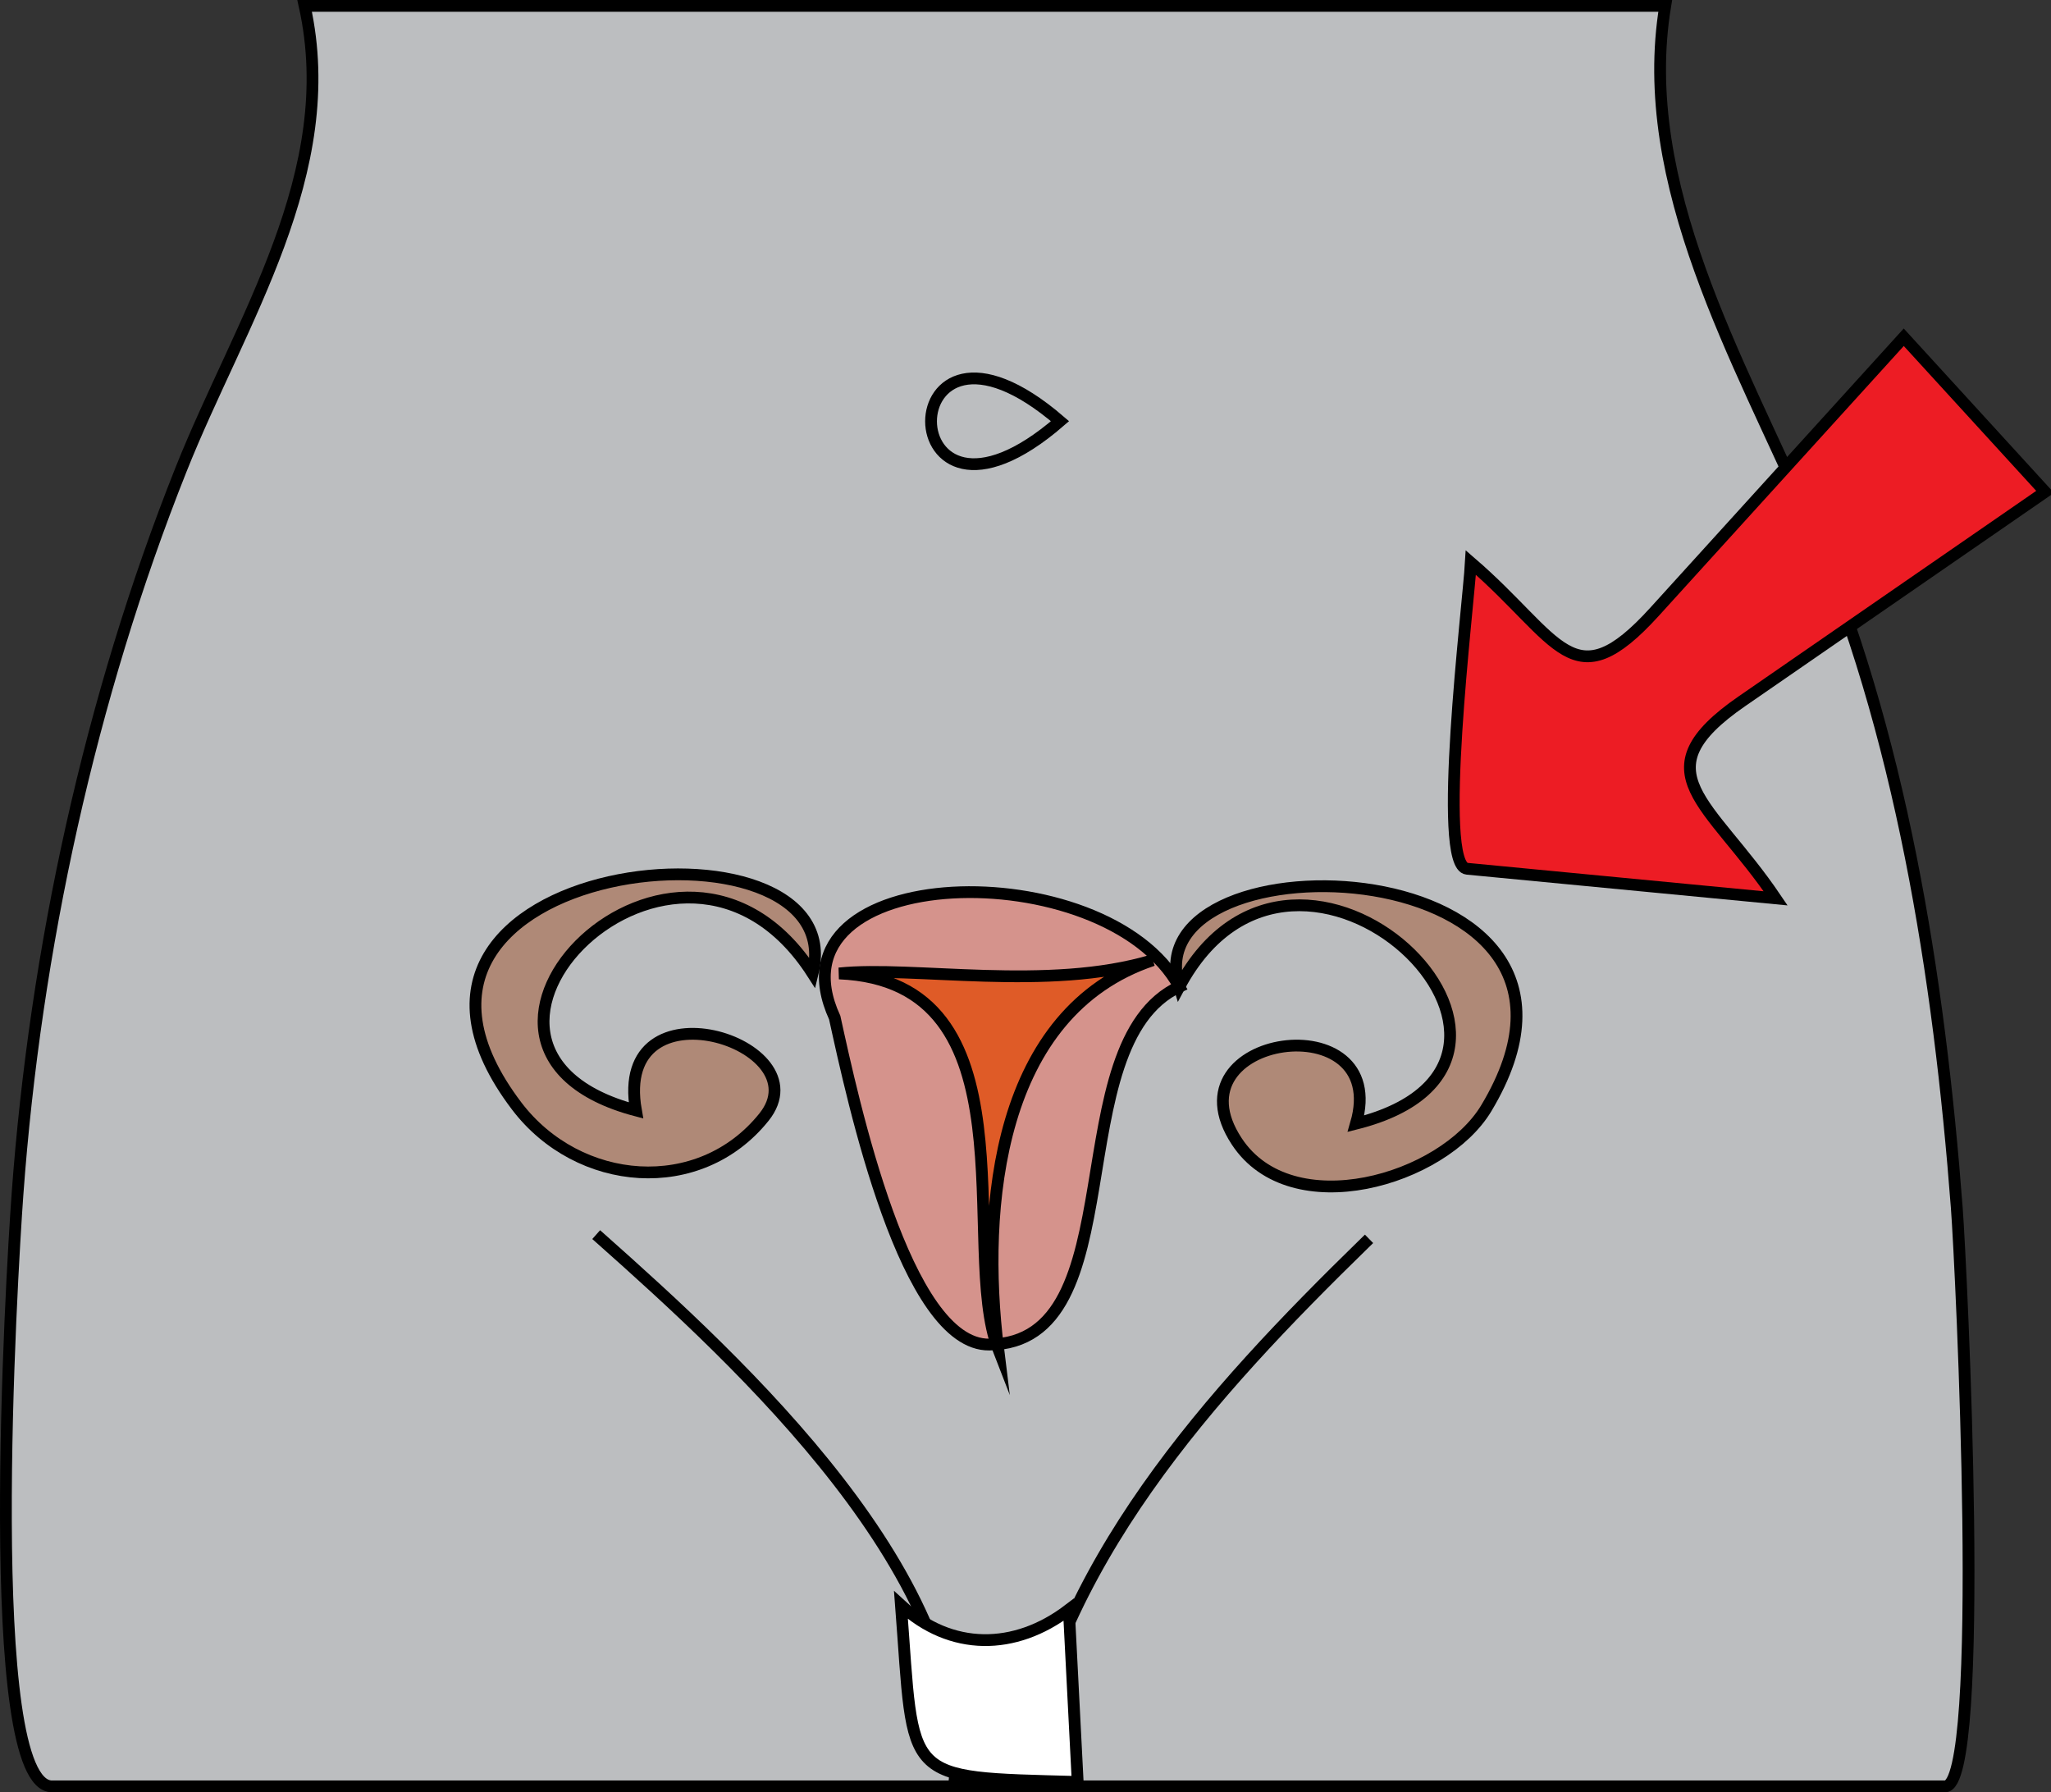 <svg xmlns="http://www.w3.org/2000/svg" xmlns:xlink="http://www.w3.org/1999/xlink" version="1.1" id="Layer_1" x="0px" y="0px" enable-background="new 0 0 822.05 841.89" xml:space="preserve" viewBox="236.28 270.14 348.22 304.25">
<rect x="236.28" y="270.14" width="348.22" height="304.25" fill="#333333" stroke="none"/>
<path fill-rule="evenodd" clip-rule="evenodd" fill="#BCBEC0" stroke="#000000" stroke-width="2" stroke-linecap="square" stroke-miterlimit="10" d="  M287.999,271.14c6.282,28.274-10.973,53.566-21,78.75c-15.414,38.71-24.722,81.448-27.75,123c-1.02,13.997-6.174,100.5,5.863,100.5  c56.893,0,113.786,0,170.679,0c50.246,0,100.493,0,150.74,0c7.026,0,2.753-87.974,1.97-98.25  c-2.974-39.041-9.493-80.86-25.194-116.972c-11.65-26.796-29.295-56.77-24.306-87.028C442,271.14,365,271.14,287.999,271.14z"/>
<path fill="none" stroke="#000000" stroke-width="2" stroke-linecap="square" stroke-miterlimit="10" d="M338.249,480.39  c23.465,20.848,64.244,58.114,60,93"/>
<path fill="none" stroke="#000000" stroke-width="2" stroke-linecap="square" stroke-miterlimit="10" d="M409.499,573.39  c5.472-37.372,32.433-66.836,58.502-92.25"/>
<path fill-rule="evenodd" clip-rule="evenodd" fill="#FFFFFF" stroke="#000000" stroke-width="2" stroke-linecap="square" stroke-miterlimit="10" d="  M389.249,542.64c8.439,7.769,19.314,7.762,28.502,0.75c0.5,9.75,1,19.5,1.5,29.25C389.136,571.827,391.564,572.741,389.249,542.64z"/>
<path fill-rule="evenodd" clip-rule="evenodd" fill="#D5938C" stroke="#000000" stroke-width="2" stroke-linecap="square" stroke-miterlimit="10" d="  M377.999,442.89c3.091,14.045,12.002,55.665,26.25,55.5c25.04-0.289,11.455-51.029,32.252-60.75  C424.009,414.746,365.755,416.197,377.999,442.89z"/>
<path fill-rule="evenodd" clip-rule="evenodd" fill="#DF5B27" stroke="#000000" stroke-width="2" stroke-linecap="square" stroke-miterlimit="10" d="  M378.749,435.39c33.56,1.379,20.284,46.535,27,63.75c-3.014-24.282-0.005-57.192,26.252-66  C414.214,438.524,391.346,434.065,378.749,435.39z"/>
<path fill-rule="evenodd" clip-rule="evenodd" fill="#AF8977" stroke="#000000" stroke-width="2" stroke-linecap="square" stroke-miterlimit="10" d="  M436.501,437.64c-8.178-26.484,78.894-23.99,52.125,20.625c-7.357,12.262-33.094,19.75-42.375,5.625  c-12.017-18.289,26.233-23.616,20.25-3C508.535,450.329,456.634,399.875,436.501,437.64z"/>
<path fill-rule="evenodd" clip-rule="evenodd" fill="#AF8977" stroke="#000000" stroke-width="2" stroke-linecap="square" stroke-miterlimit="10" d="  M374.249,435.39c7.175-29.002-82.422-19.877-50.25,22.5c10.484,13.81,31.076,15.53,42,1.875  c10.028-12.535-25.729-23.735-21.75-1.125C303.937,447.989,351.417,399.83,374.249,435.39z"/>
<path fill="none" stroke="#000000" stroke-width="2" stroke-linecap="square" stroke-miterlimit="10" d="M416.251,341.64  C387.093,366.902,387.012,316.458,416.251,341.64L416.251,341.64z"/>
<path fill-rule="evenodd" clip-rule="evenodd" fill="#ED1C24" stroke="#000000" stroke-width="2" stroke-linecap="square" stroke-miterlimit="10" d="  M559.501,327.39c8,8.75,16,17.5,24,26.25c-17.166,11.853-34.332,23.706-51.498,35.558c-17.461,12.056-5.422,16.929,5.748,33.442  c-17.466-1.675-34.932-3.35-52.397-5.024c-5.23-0.501,0.214-44.5,0.647-51.976c15.165,13.073,17.28,23.673,31.198,8.344  C531.3,358.453,545.4,342.921,559.501,327.39z"/>
</svg>